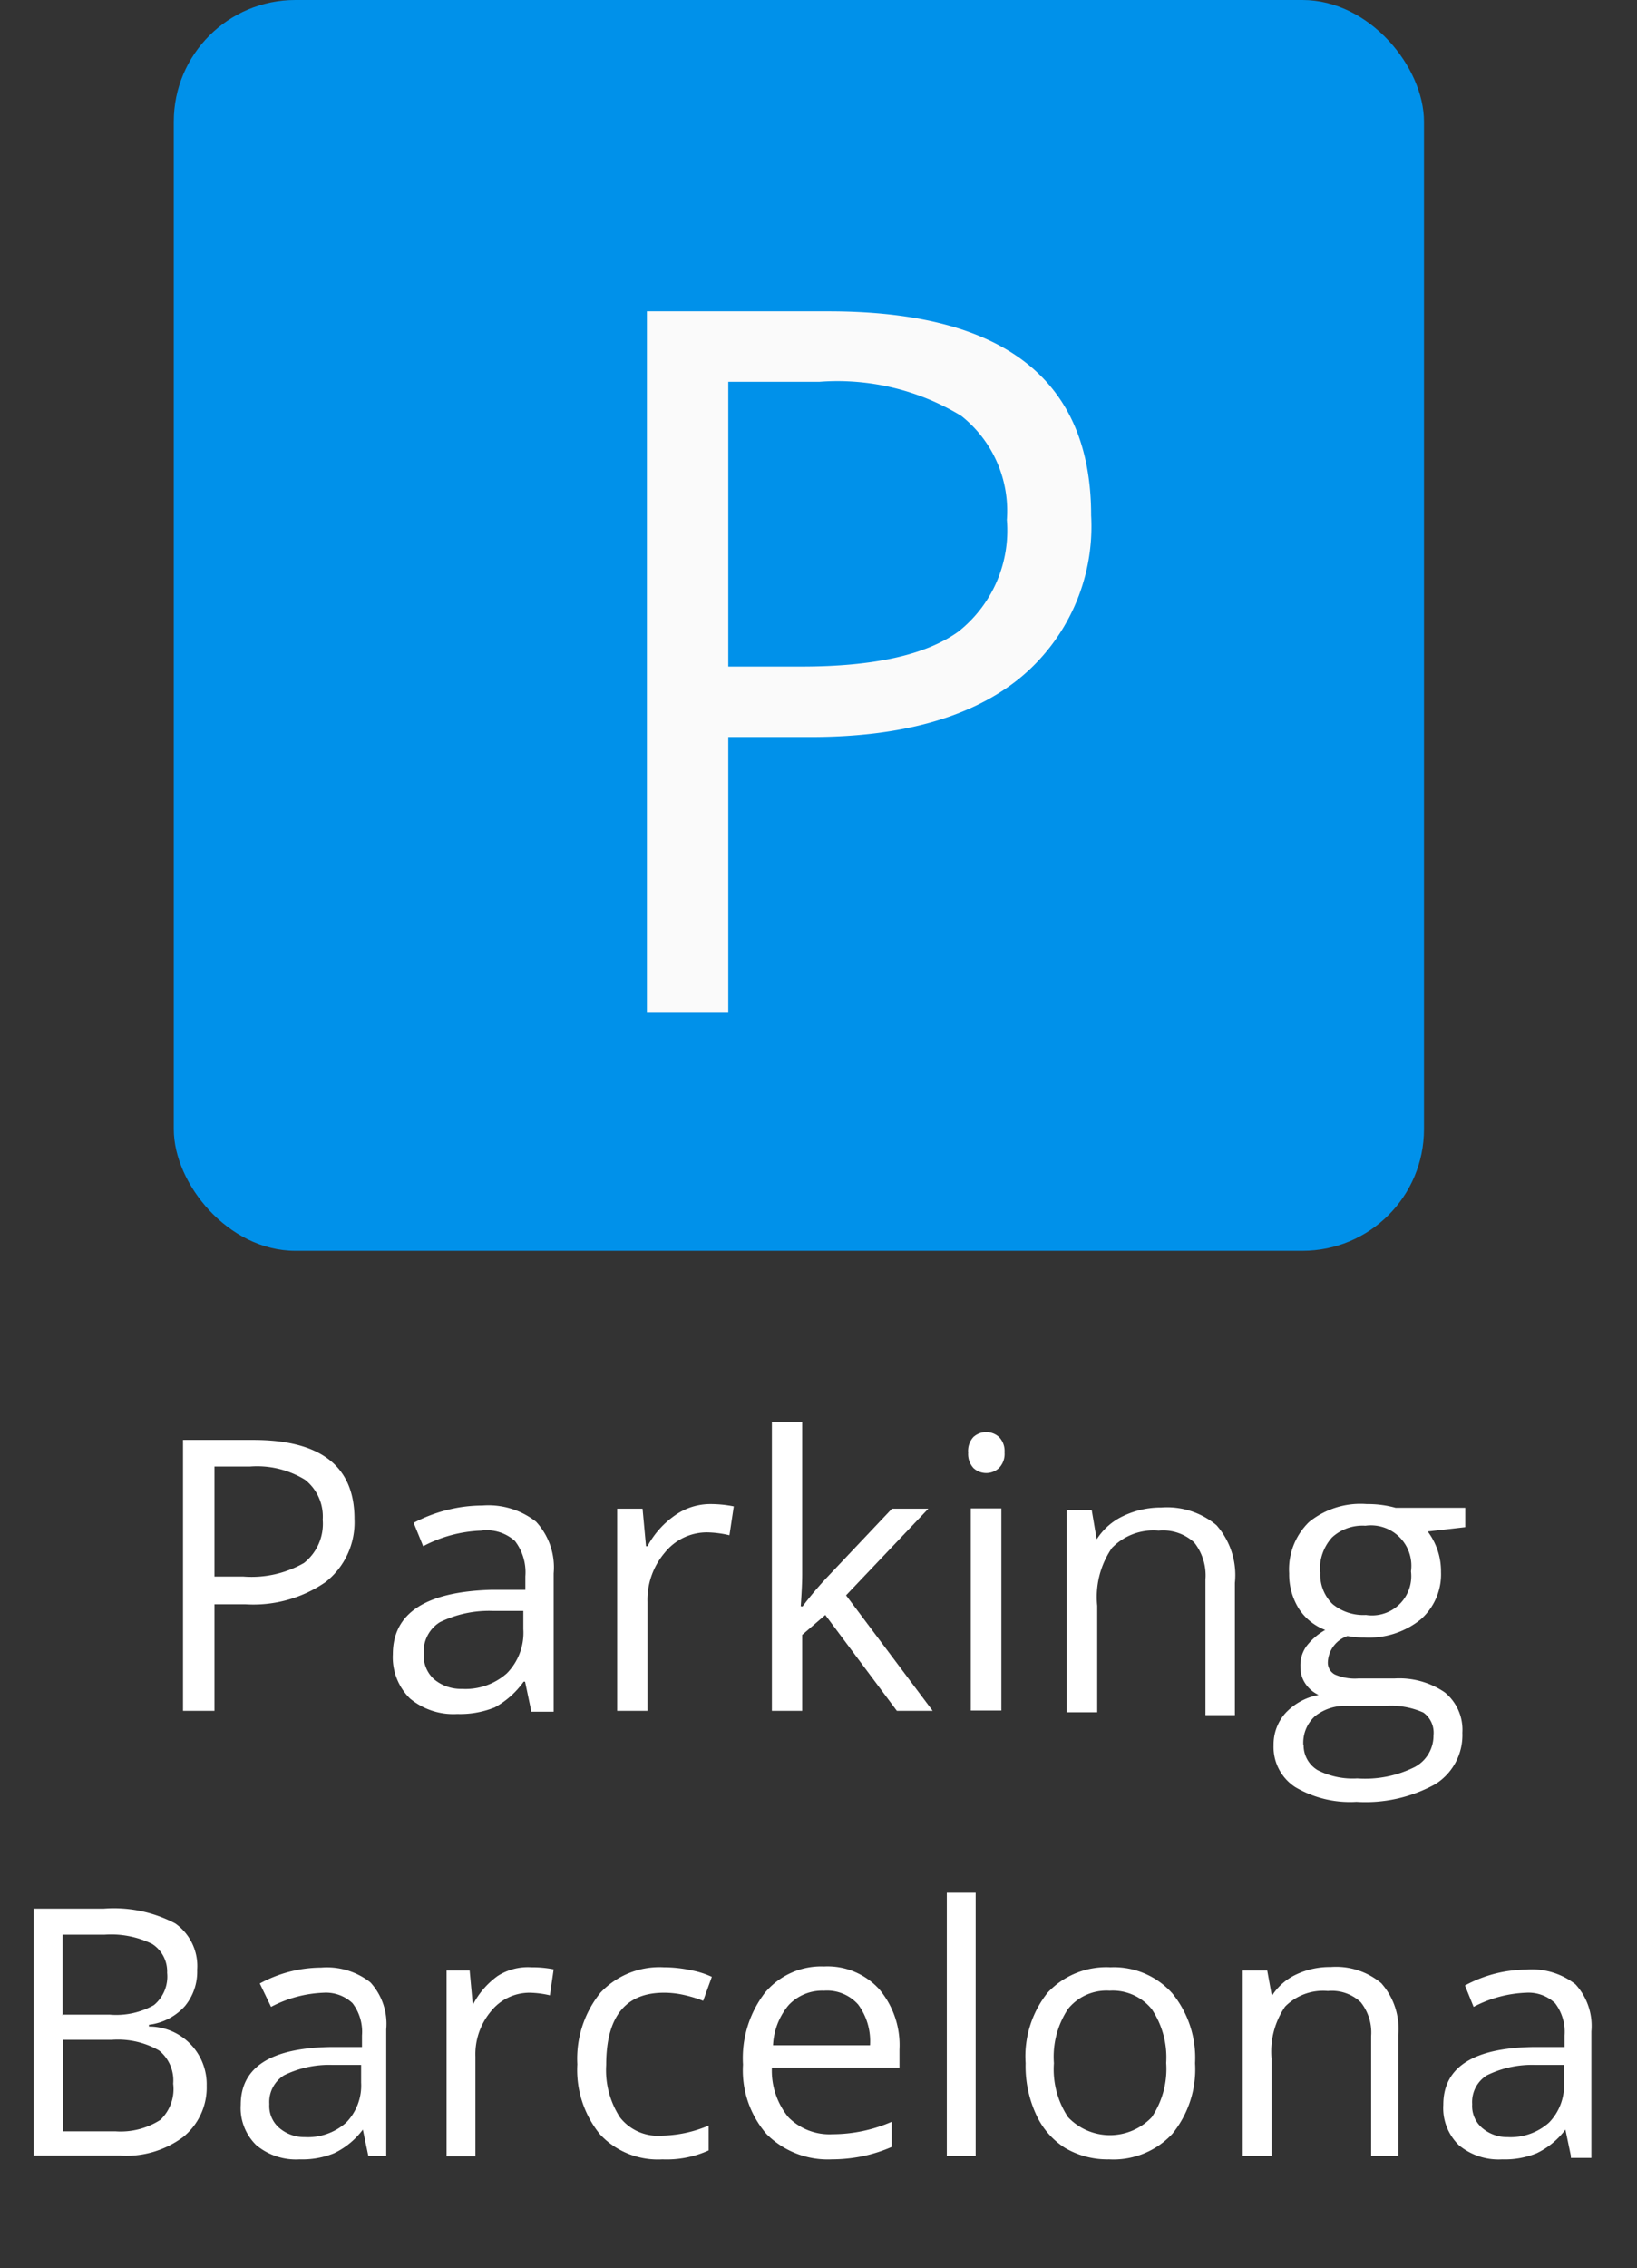 <svg id="Isolatiemodus" xmlns="http://www.w3.org/2000/svg" viewBox="0 0 56.71 78.54"><rect x="0" y="0" width="56.71" height="78.54" fill="#333333" stroke="none"/><defs><style>.cls-1{fill:#0091ea;}.cls-2{fill:#fafafa;}.cls-3{fill:#fff;}</style></defs><title>img_</title><rect class="cls-1" x="6.02" width="43.31" height="43.31" rx="4.21" ry="4.21"/><path class="cls-2" d="M37.8,17.85a6.8,6.8,0,0,1-2.52,5.67q-2.51,2-7.2,2H25.23v9.55H22.41V10.78H28.7Q37.8,10.78,37.8,17.85ZM25.23,23.08h2.54q3.75,0,5.43-1.21A4.46,4.46,0,0,0,34.88,18,4.19,4.19,0,0,0,33.3,14.4a8.24,8.24,0,0,0-4.91-1.18H25.23v9.86Z"/><path class="cls-3" d="M12.28,52.59a2.63,2.63,0,0,1-1,2.19,4.4,4.4,0,0,1-2.78.77H7.43v3.69H6.34V49.86H8.77Q12.28,49.86,12.28,52.59Zm-4.85,2h1a3.65,3.65,0,0,0,2.1-.47,1.73,1.73,0,0,0,.65-1.5,1.62,1.62,0,0,0-.61-1.38,3.18,3.18,0,0,0-1.9-.46H7.43v3.81Z"/><path class="cls-3" d="M18.4,59.23l-0.21-1H18.14a3,3,0,0,1-1,.89,3.21,3.21,0,0,1-1.3.23,2.35,2.35,0,0,1-1.64-.54,2,2,0,0,1-.59-1.53q0-2.13,3.4-2.23l1.19,0V54.58a1.78,1.78,0,0,0-.36-1.22A1.46,1.46,0,0,0,16.66,53a4.63,4.63,0,0,0-2,.54l-0.33-.81a5.07,5.07,0,0,1,1.14-.44,5,5,0,0,1,1.24-.16,2.68,2.68,0,0,1,1.86.56,2.33,2.33,0,0,1,.61,1.79v4.79H18.4ZM16,58.48a2.16,2.16,0,0,0,1.56-.54,2,2,0,0,0,.57-1.53V55.78l-1.06,0a3.87,3.87,0,0,0-1.83.39,1.19,1.19,0,0,0-.56,1.09,1.1,1.1,0,0,0,.35.88A1.45,1.45,0,0,0,16,58.48Z"/><path class="cls-3" d="M24.58,52.08a4.13,4.13,0,0,1,.84.08l-0.15,1a3.61,3.61,0,0,0-.77-0.1,1.87,1.87,0,0,0-1.46.69,2.52,2.52,0,0,0-.61,1.72v3.77H21.38v-7h0.88l0.12,1.3h0.05a3.08,3.08,0,0,1,.94-1.06A2.12,2.12,0,0,1,24.58,52.08Z"/><path class="cls-3" d="M27.79,55.64a12.41,12.41,0,0,1,.84-1l2.27-2.4h1.26l-2.85,3,3,4H31.07l-2.48-3.32-0.8.69v2.63H26.74v-10h1.05v5.29q0,0.35-.05,1.09h0.05Z"/><path class="cls-3" d="M33.54,50.3a0.71,0.71,0,0,1,.18-0.54,0.66,0.66,0,0,1,.89,0,0.69,0.69,0,0,1,.19.53,0.7,0.7,0,0,1-.19.54,0.65,0.65,0,0,1-.89,0A0.72,0.72,0,0,1,33.54,50.3Zm1.15,8.93H33.63v-7h1.06v7Z"/><path class="cls-3" d="M41.76,59.23V54.69a1.83,1.83,0,0,0-.39-1.28A1.59,1.59,0,0,0,40.14,53a2,2,0,0,0-1.62.6,3,3,0,0,0-.51,2v3.69H36.95v-7h0.87l0.17,1H38a2.18,2.18,0,0,1,.92-0.8,3,3,0,0,1,1.31-.29,2.67,2.67,0,0,1,1.91.61,2.61,2.61,0,0,1,.64,2v4.58H41.76Z"/><path class="cls-3" d="M50.76,52.21v0.67l-1.3.15a2.29,2.29,0,0,1,.46,1.4,2.08,2.08,0,0,1-.71,1.65,2.85,2.85,0,0,1-1.94.62,3.22,3.22,0,0,1-.59-0.05,1,1,0,0,0-.68.9,0.46,0.46,0,0,0,.24.43,1.73,1.73,0,0,0,.81.14H48.3a2.79,2.79,0,0,1,1.75.48,1.67,1.67,0,0,1,.61,1.4,2,2,0,0,1-.94,1.78,5,5,0,0,1-2.73.61,3.73,3.73,0,0,1-2.12-.51,1.65,1.65,0,0,1-.75-1.45,1.63,1.63,0,0,1,.41-1.11,2.09,2.09,0,0,1,1.15-.63,1.12,1.12,0,0,1-.45-0.38,1,1,0,0,1-.18-0.6A1.13,1.13,0,0,1,45.26,57a2.14,2.14,0,0,1,.65-0.56A1.9,1.9,0,0,1,45,55.71a2.24,2.24,0,0,1-.34-1.23,2.28,2.28,0,0,1,.69-1.78,2.83,2.83,0,0,1,2-.62,3.59,3.59,0,0,1,1,.13h2.43Zm-5.6,8.21a1,1,0,0,0,.48.87,2.66,2.66,0,0,0,1.38.29,3.84,3.84,0,0,0,2-.4,1.23,1.23,0,0,0,.64-1.09,0.86,0.86,0,0,0-.35-0.79A2.74,2.74,0,0,0,48,59.07H46.69a1.68,1.68,0,0,0-1.13.35A1.24,1.24,0,0,0,45.15,60.41Zm0.58-6a1.43,1.43,0,0,0,.42,1.12,1.67,1.67,0,0,0,1.16.38,1.36,1.36,0,0,0,1.56-1.51,1.4,1.4,0,0,0-1.58-1.58,1.56,1.56,0,0,0-1.15.4A1.63,1.63,0,0,0,45.73,54.46Z"/><path class="cls-3" d="M1.18,66.09H3.6a4.57,4.57,0,0,1,2.47.51,1.8,1.8,0,0,1,.76,1.61,1.86,1.86,0,0,1-.43,1.26,2,2,0,0,1-1.24.64v0.06a2,2,0,0,1,2,2.05A2.2,2.2,0,0,1,6.34,74a3.3,3.3,0,0,1-2.17.64h-3V66.09Zm1,3.67H3.81a2.67,2.67,0,0,0,1.52-.33,1.28,1.28,0,0,0,.46-1.12,1.13,1.13,0,0,0-.52-1,3.22,3.22,0,0,0-1.64-.32H2.17v2.81Zm0,0.84V73.8H4a2.54,2.54,0,0,0,1.56-.4A1.48,1.48,0,0,0,6,72.15,1.33,1.33,0,0,0,5.51,71a2.86,2.86,0,0,0-1.63-.37H2.17Z"/><path class="cls-3" d="M12.76,74.65l-0.19-.91h0a2.7,2.7,0,0,1-1,.82,2.92,2.92,0,0,1-1.19.21,2.15,2.15,0,0,1-1.5-.49,1.79,1.79,0,0,1-.54-1.4q0-1.95,3.11-2l1.09,0v-0.4a1.63,1.63,0,0,0-.33-1.12,1.34,1.34,0,0,0-1-.36,4.24,4.24,0,0,0-1.82.49L9,68.68a4.56,4.56,0,0,1,1-.4,4.51,4.51,0,0,1,1.13-.15,2.44,2.44,0,0,1,1.7.51,2.13,2.13,0,0,1,.55,1.63v4.38H12.76ZM10.56,74a2,2,0,0,0,1.43-.5,1.84,1.84,0,0,0,.52-1.39V71.5l-1,0a3.54,3.54,0,0,0-1.67.36,1.09,1.09,0,0,0-.51,1,1,1,0,0,0,.32.8A1.33,1.33,0,0,0,10.56,74Z"/><path class="cls-3" d="M18.41,68.12a3.81,3.81,0,0,1,.77.07l-0.13.9a3.31,3.31,0,0,0-.7-0.09,1.71,1.71,0,0,0-1.33.63,2.31,2.31,0,0,0-.55,1.58v3.45h-1V68.23h0.8l0.11,1.19h0a2.82,2.82,0,0,1,.86-1A1.94,1.94,0,0,1,18.41,68.12Z"/><path class="cls-3" d="M22.95,74.77a2.74,2.74,0,0,1-2.16-.86A3.53,3.53,0,0,1,20,71.48,3.64,3.64,0,0,1,20.8,69,2.8,2.8,0,0,1,23,68.12a4.39,4.39,0,0,1,.93.1,3,3,0,0,1,.73.23l-0.3.83a4.57,4.57,0,0,0-.7-0.21A3.14,3.14,0,0,0,23,69q-2,0-2,2.5a3,3,0,0,0,.48,1.82,1.66,1.66,0,0,0,1.42.63,4.33,4.33,0,0,0,1.65-.35v0.86A3.51,3.51,0,0,1,22.95,74.77Z"/><path class="cls-3" d="M28.81,74.77a3,3,0,0,1-2.25-.87,3.36,3.36,0,0,1-.82-2.41A3.72,3.72,0,0,1,26.5,69a2.54,2.54,0,0,1,2.05-.91,2.42,2.42,0,0,1,1.91.79,3,3,0,0,1,.7,2.09v0.62H26.74a2.55,2.55,0,0,0,.57,1.72,2,2,0,0,0,1.53.59,5.17,5.17,0,0,0,2.05-.43v0.87a5.16,5.16,0,0,1-1,.32A5.47,5.47,0,0,1,28.81,74.77Zm-0.26-5.84a1.59,1.59,0,0,0-1.23.5,2.32,2.32,0,0,0-.54,1.39h3.36a2.14,2.14,0,0,0-.41-1.41A1.44,1.44,0,0,0,28.54,68.93Z"/><path class="cls-3" d="M33.8,74.65h-1V65.54h1v9.12Z"/><path class="cls-3" d="M41.4,71.44a3.54,3.54,0,0,1-.79,2.45,2.79,2.79,0,0,1-2.19.88,2.89,2.89,0,0,1-1.53-.4,2.67,2.67,0,0,1-1-1.16,4,4,0,0,1-.36-1.77A3.54,3.54,0,0,1,36.29,69a2.78,2.78,0,0,1,2.18-.88,2.71,2.71,0,0,1,2.14.9A3.53,3.53,0,0,1,41.4,71.44Zm-4.89,0A3,3,0,0,0,37,73.31a2,2,0,0,0,2.9,0,3,3,0,0,0,.5-1.88,3,3,0,0,0-.5-1.86,1.74,1.74,0,0,0-1.46-.64,1.71,1.71,0,0,0-1.44.63A3,3,0,0,0,36.51,71.44Z"/><path class="cls-3" d="M47.5,74.65V70.5a1.68,1.68,0,0,0-.36-1.17A1.46,1.46,0,0,0,46,68.94a1.85,1.85,0,0,0-1.48.54,2.75,2.75,0,0,0-.47,1.8v3.37h-1V68.23H43.9l0.16,0.88h0a2,2,0,0,1,.84-0.74,2.72,2.72,0,0,1,1.2-.26,2.44,2.44,0,0,1,1.75.56,2.38,2.38,0,0,1,.59,1.79v4.19h-1Z"/><path class="cls-3" d="M54.42,74.65l-0.19-.91h0a2.7,2.7,0,0,1-1,.82,2.92,2.92,0,0,1-1.19.21,2.15,2.15,0,0,1-1.5-.49,1.79,1.79,0,0,1-.54-1.4q0-1.95,3.11-2l1.09,0v-0.4a1.63,1.63,0,0,0-.33-1.12,1.34,1.34,0,0,0-1-.36,4.24,4.24,0,0,0-1.82.49l-0.3-.74a4.56,4.56,0,0,1,1-.4,4.51,4.51,0,0,1,1.13-.15,2.44,2.44,0,0,1,1.7.51,2.13,2.13,0,0,1,.55,1.63v4.38H54.42ZM52.23,74a2,2,0,0,0,1.43-.5,1.84,1.84,0,0,0,.52-1.39V71.5l-1,0a3.54,3.54,0,0,0-1.67.36,1.09,1.09,0,0,0-.51,1,1,1,0,0,0,.32.8A1.33,1.33,0,0,0,52.23,74Z"/></svg>